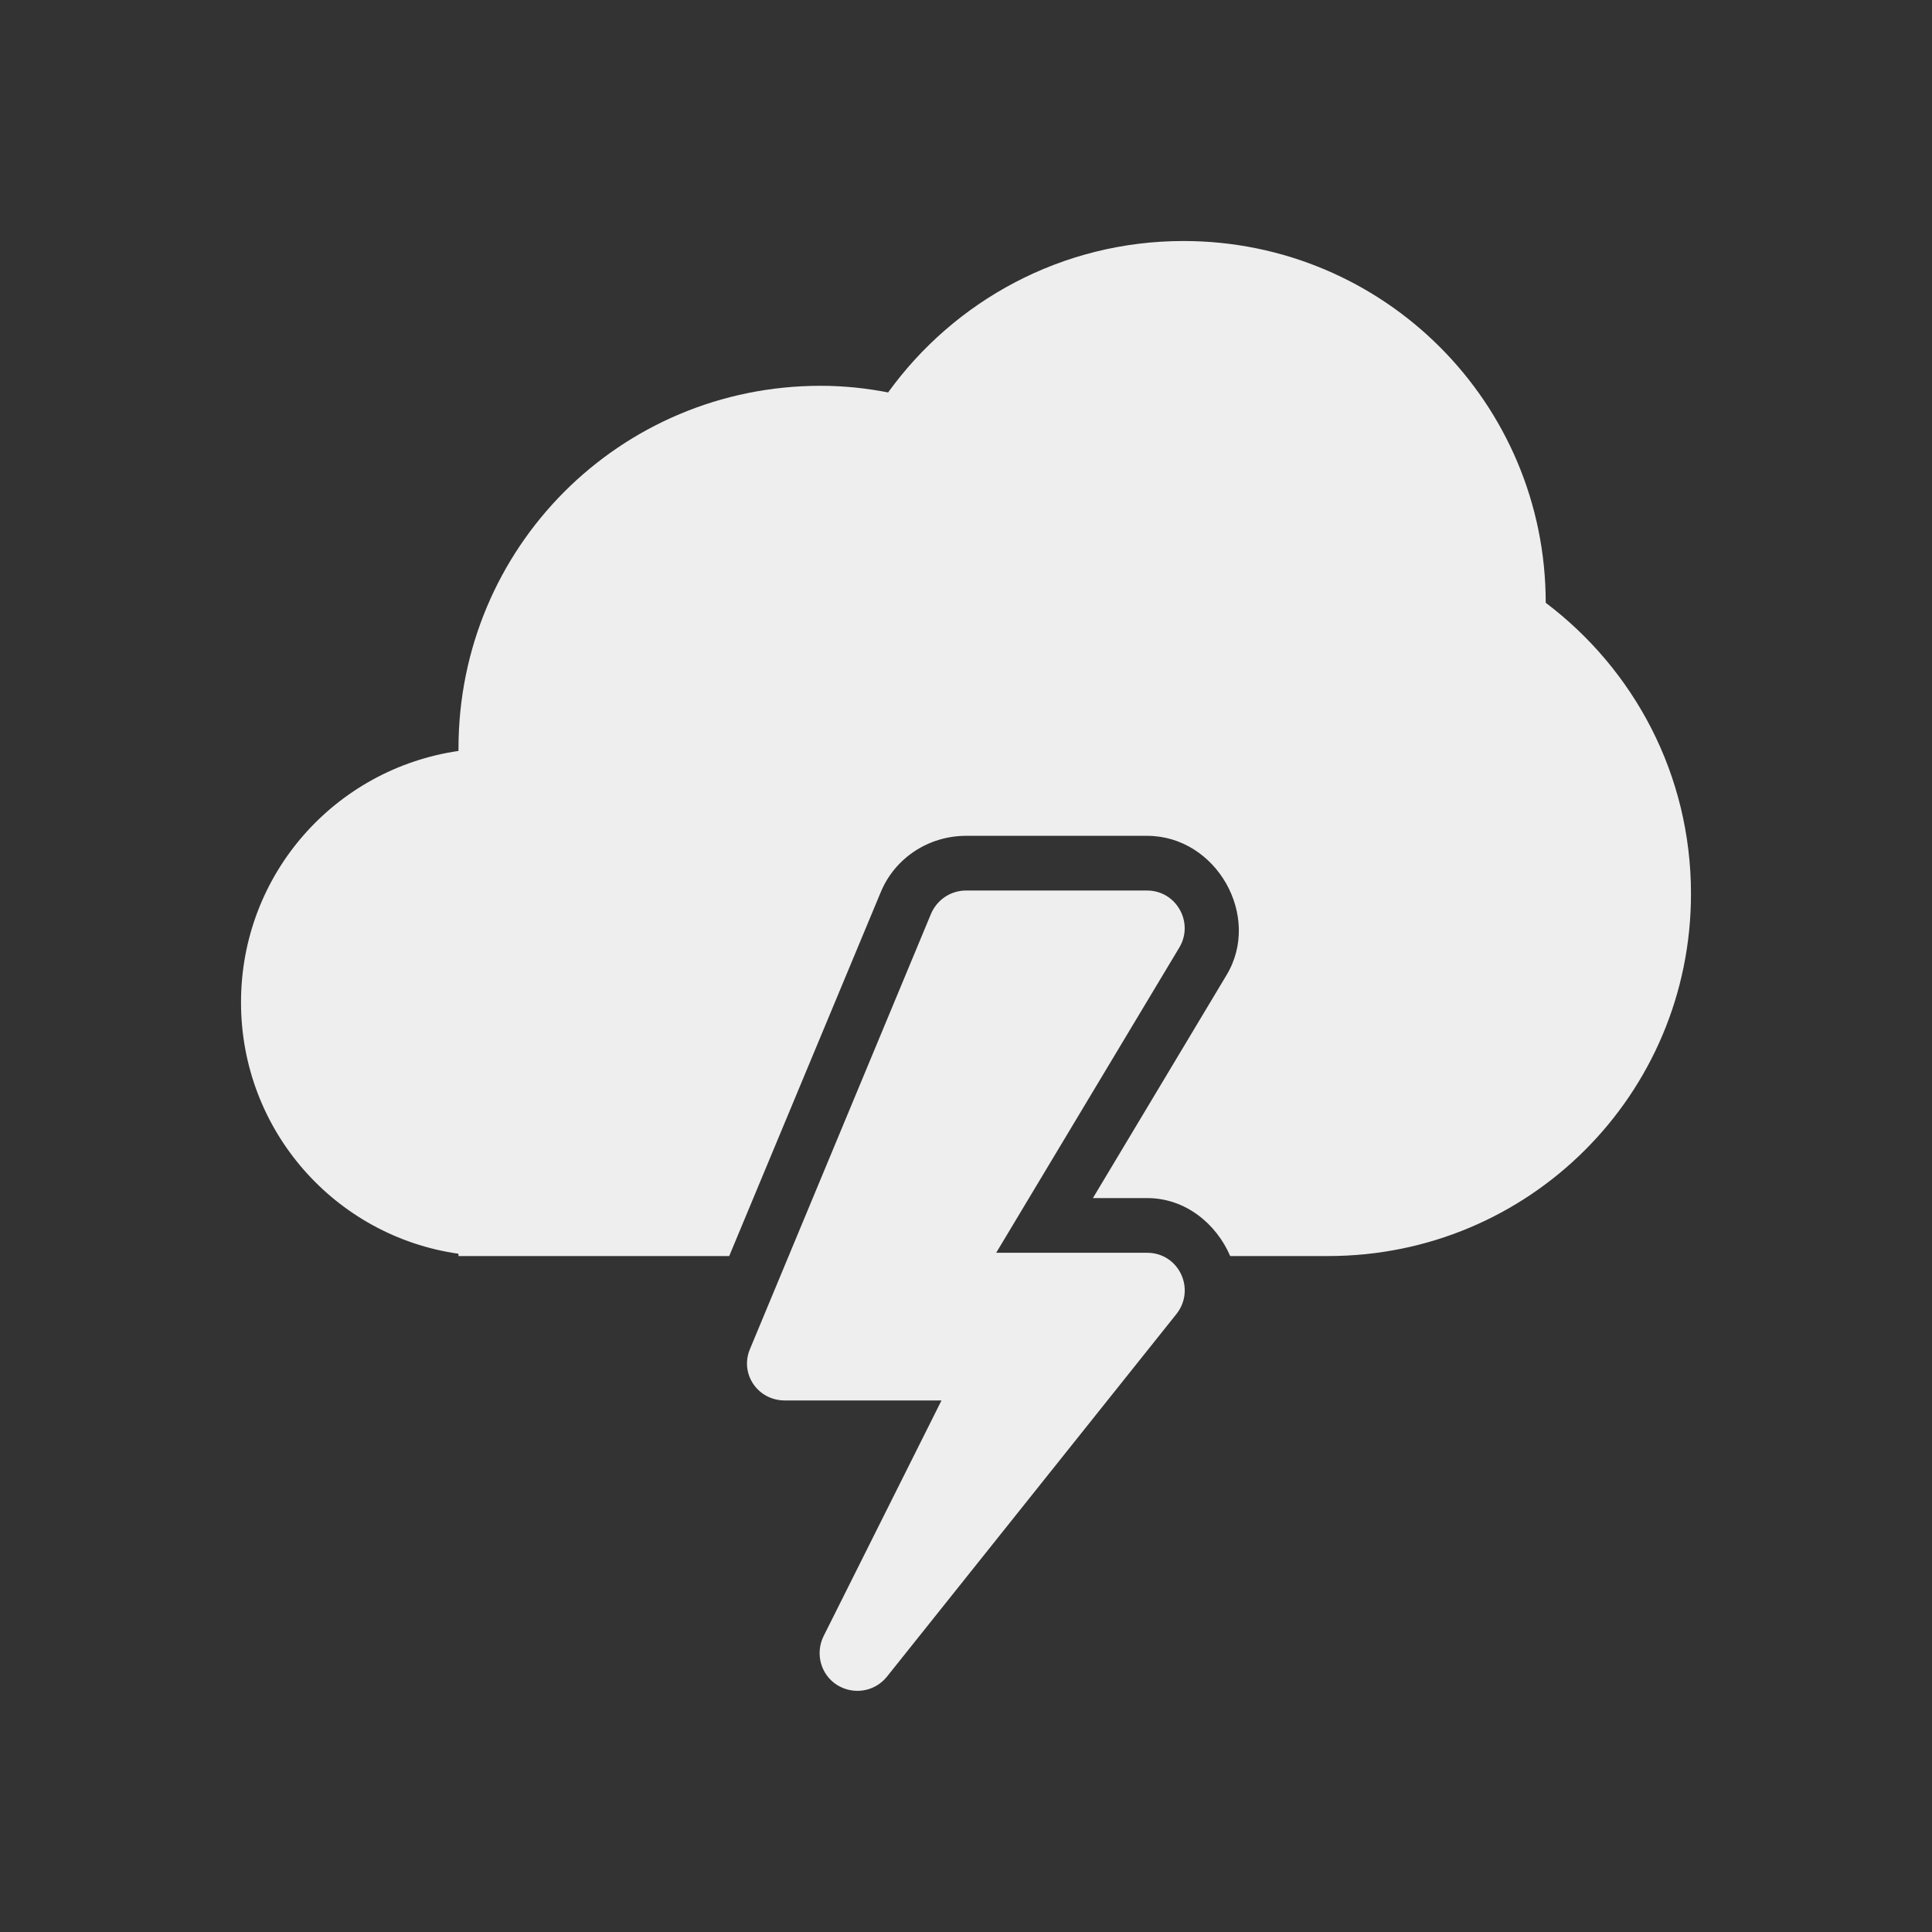 
<svg xmlns="http://www.w3.org/2000/svg" xmlns:xlink="http://www.w3.org/1999/xlink" width="16px" height="16px" viewBox="0 0 16 16" version="1.1">
<rect x="0" y="0" width="16" height="16" fill="#333333" stroke="none"/>
<g id="surface1">
<defs>
  <style id="current-color-scheme" type="text/css">
   .ColorScheme-Text { color:#eeeeee; } .ColorScheme-Highlight { color:#424242; }
  </style>
 </defs>
<path style="fill:currentColor" class="ColorScheme-Text" d="M 9.801 1.996 C 8.793 1.996 7.902 2.492 7.355 3.25 C 7.176 3.215 6.988 3.195 6.797 3.195 C 5.133 3.195 3.797 4.535 3.797 6.199 C 3.797 6.207 3.797 6.215 3.797 6.219 C 2.777 6.367 1.996 7.238 1.996 8.301 C 1.996 9.363 2.777 10.238 3.797 10.383 L 3.797 10.402 L 6.039 10.402 L 7.293 7.391 C 7.41 7.105 7.691 6.922 8 6.922 L 9.5 6.922 C 10.074 6.922 10.453 7.59 10.156 8.078 L 9.051 9.922 L 9.5 9.922 C 9.82 9.922 10.074 10.137 10.188 10.402 L 11 10.402 C 12.664 10.402 14.004 9.062 14.004 7.402 C 14.004 6.414 13.531 5.543 12.801 4.992 C 12.801 3.336 11.461 1.996 9.801 1.996 Z M 8.094 7.832 L 7.023 10.402 L 7.797 10.402 C 7.789 10.312 7.812 10.219 7.859 10.141 L 9.25 7.832 Z M 8.094 7.832 "/>
<defs>
  <style id="current-color-scheme" type="text/css">
   .ColorScheme-Text { color:#eeeeee; } .ColorScheme-Highlight { color:#424242; }
  </style>
 </defs>
<path style="fill:currentColor" class="ColorScheme-Text" d="M 8 7.375 C 7.875 7.375 7.762 7.449 7.711 7.566 L 6.211 11.172 C 6.125 11.375 6.273 11.598 6.5 11.598 L 7.797 11.598 L 6.82 13.551 C 6.75 13.695 6.797 13.867 6.93 13.953 C 7.066 14.039 7.242 14.012 7.344 13.887 L 9.742 10.883 C 9.906 10.676 9.762 10.375 9.5 10.375 L 8.25 10.375 L 9.766 7.848 C 9.891 7.641 9.742 7.375 9.5 7.375 Z M 8 7.375 "/>
</g>
</svg>
